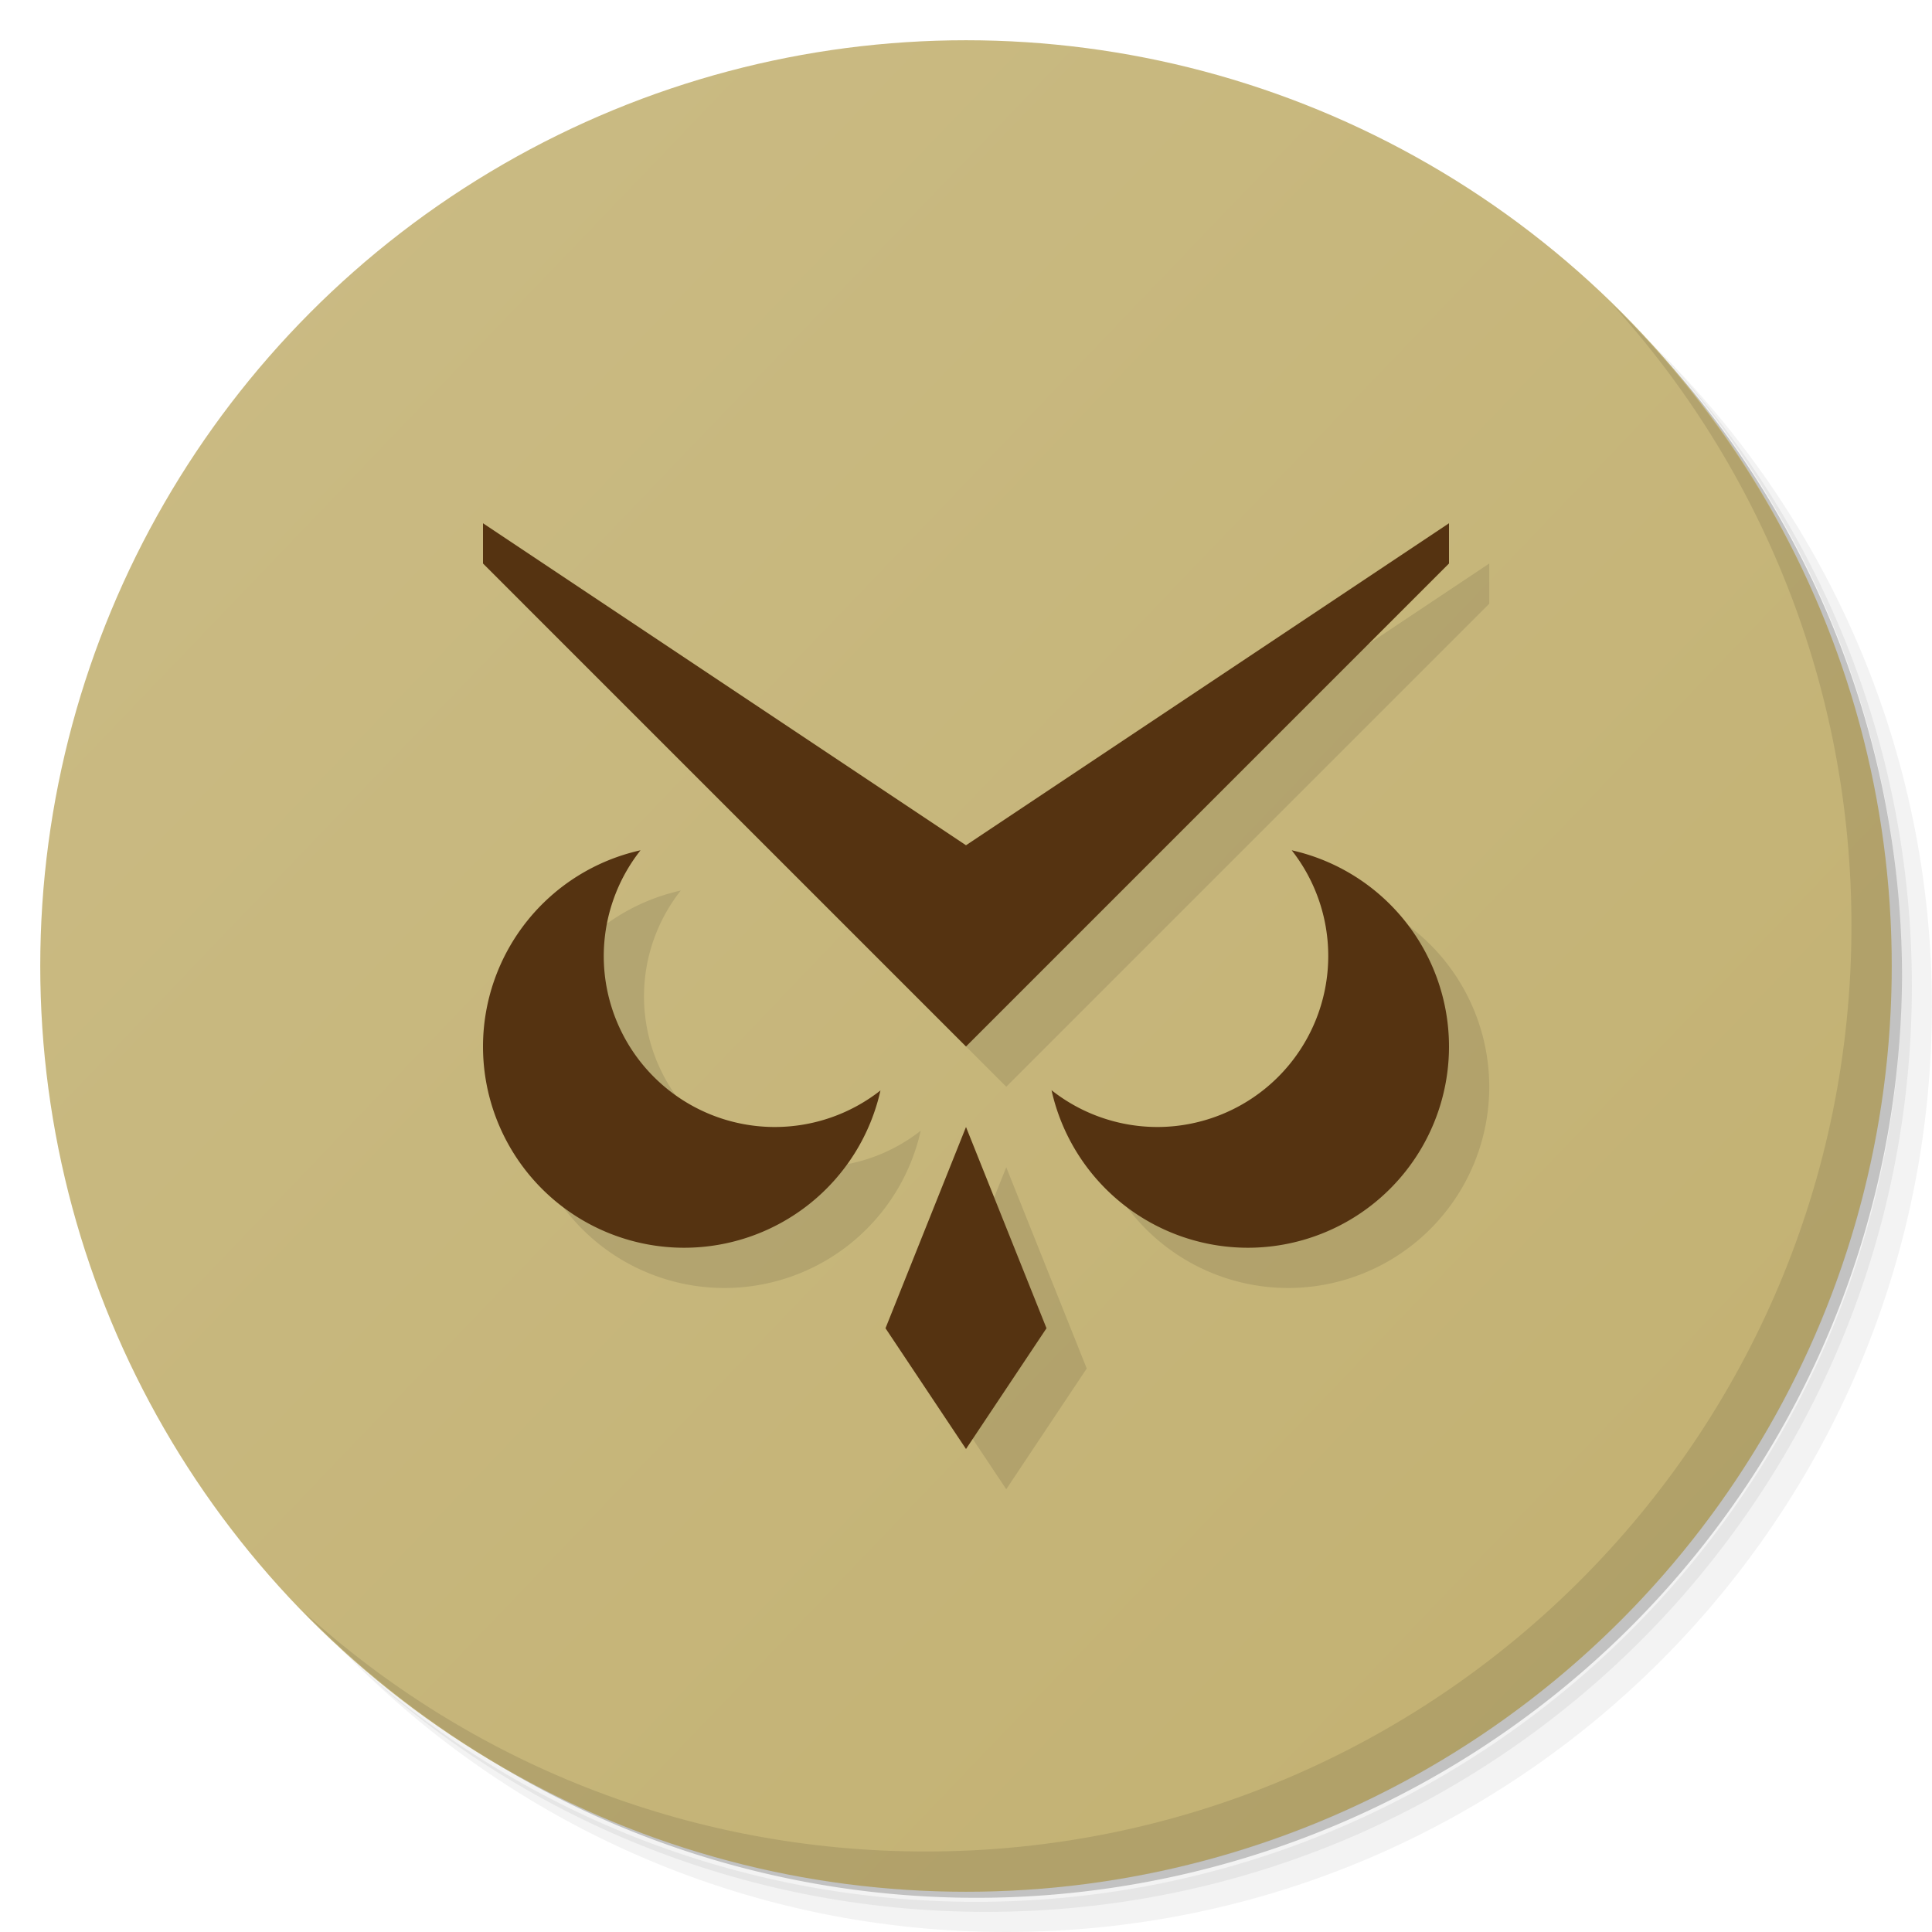 <?xml version="1.0" encoding="UTF-8" standalone="no"?>
<svg xmlns="http://www.w3.org/2000/svg" version="1.1" viewBox="0 0 48 48">
	<defs>
		<linearGradient id="bg" gradientUnits="userSpaceOnUse" y1="1" y2="47">
			<stop offset="0" stop-color="#cbbc86"/>
			<stop offset="1" stop-color="#c2b070"/>
		</linearGradient>
	</defs>
	<g>
		<path opacity=".05" d="m 36.31 5 c 5.859 4.062 9.688 10.831 9.688 18.5 c 0 12.426 -10.07 22.5 -22.5 22.5 c -7.669 0 -14.438 -3.828 -18.5 -9.688 c 1.037 1.822 2.306 3.499 3.781 4.969 c 4.085 3.712 9.514 5.969 15.469 5.969 c 12.703 0 23 -10.298 23 -23 c 0 -5.954 -2.256 -11.384 -5.969 -15.469 c -1.469 -1.475 -3.147 -2.744 -4.969 -3.781 z m 4.969 3.781 c 3.854 4.113 6.219 9.637 6.219 15.719 c 0 12.703 -10.297 23 -23 23 c -6.081 0 -11.606 -2.364 -15.719 -6.219 c 4.16 4.144 9.883 6.719 16.219 6.719 c 12.703 0 23 -10.298 23 -23 c 0 -6.335 -2.575 -12.06 -6.719 -16.219 z"/>
		<path opacity=".1" d="m 41.28 8.781 c 3.712 4.085 5.969 9.514 5.969 15.469 c 0 12.703 -10.297 23 -23 23 c -5.954 0 -11.384 -2.256 -15.469 -5.969 c 4.113 3.854 9.637 6.219 15.719 6.219 c 12.703 0 23 -10.298 23 -23 c 0 -6.081 -2.364 -11.606 -6.219 -15.719 z"/>
		<path opacity=".2" d="m 31.25 2.375 c 8.615 3.154 14.75 11.417 14.75 21.13 c 0 12.426 -10.07 22.5 -22.5 22.5 c -9.708 0 -17.971 -6.135 -21.12 -14.75 a 23 23 0 0 0 44.875 -7 a 23 23 0 0 0 -16 -21.875 z"/>
		<circle fill="url(#bg)" cx="24" cy="24" r="23"/>
		<path opacity=".1" d="m 40.03 7.531 c 3.712 4.084 5.969 9.514 5.969 15.469 0 12.703 -10.297 23 -23 23 c -5.954 0 -11.384 -2.256 -15.469 -5.969 4.178 4.291 10.01 6.969 16.469 6.969 c 12.703 0 23 -10.298 23 -23 0 -6.462 -2.677 -12.291 -6.969 -16.469 z"/>
	</g>
	<g transform="translate(1 1)" opacity=".1">
		<path d="M 24,28 l 2,5 -2,3 -2,-3 2,-5 z M 36,13 l 0,1 -12,12 -12,-12 0,-1 12,8 z M 15.914 21.125 A 5 5 0 0 0 12 26 A 5 5 0 0 0 17 31 A 5 5 0 0 0 21.875 27.092 A 4.25 4.25 0 0 1 19.25 28 A 4.25 4.25 0 0 1 15 23.75 A 4.25 4.25 0 0 1 15.914 21.125 z M 32.092 21.125 A 4.25 4.25 0 0 1 33 23.75 A 4.25 4.25 0 0 1 28.75 28 A 4.25 4.25 0 0 1 26.125 27.086 A 5 5 0 0 0 31 31 A 5 5 0 0 0 36 26 A 5 5 0 0 0 32.092 21.125 z"/>
	</g>
	<g fill="#531">
		<path d="m 24,28 2,5 -2,3 -2,-3 2,-5 z"/>
		<path d="m 36,13 0,1 -12,12 -12,-12 0,-1 12,8 z"/>
		<path d="M 15.914 21.125 A 5 5 0 0 0 12 26 A 5 5 0 0 0 17 31 A 5 5 0 0 0 21.875 27.092 A 4.25 4.25 0 0 1 19.25 28 A 4.25 4.25 0 0 1 15 23.75 A 4.25 4.25 0 0 1 15.914 21.125 z "/>
		<path d="M 32.092 21.125 A 4.25 4.25 0 0 1 33 23.75 A 4.25 4.25 0 0 1 28.75 28 A 4.25 4.25 0 0 1 26.125 27.086 A 5 5 0 0 0 31 31 A 5 5 0 0 0 36 26 A 5 5 0 0 0 32.092 21.125 z "/>
	</g>
</svg>
